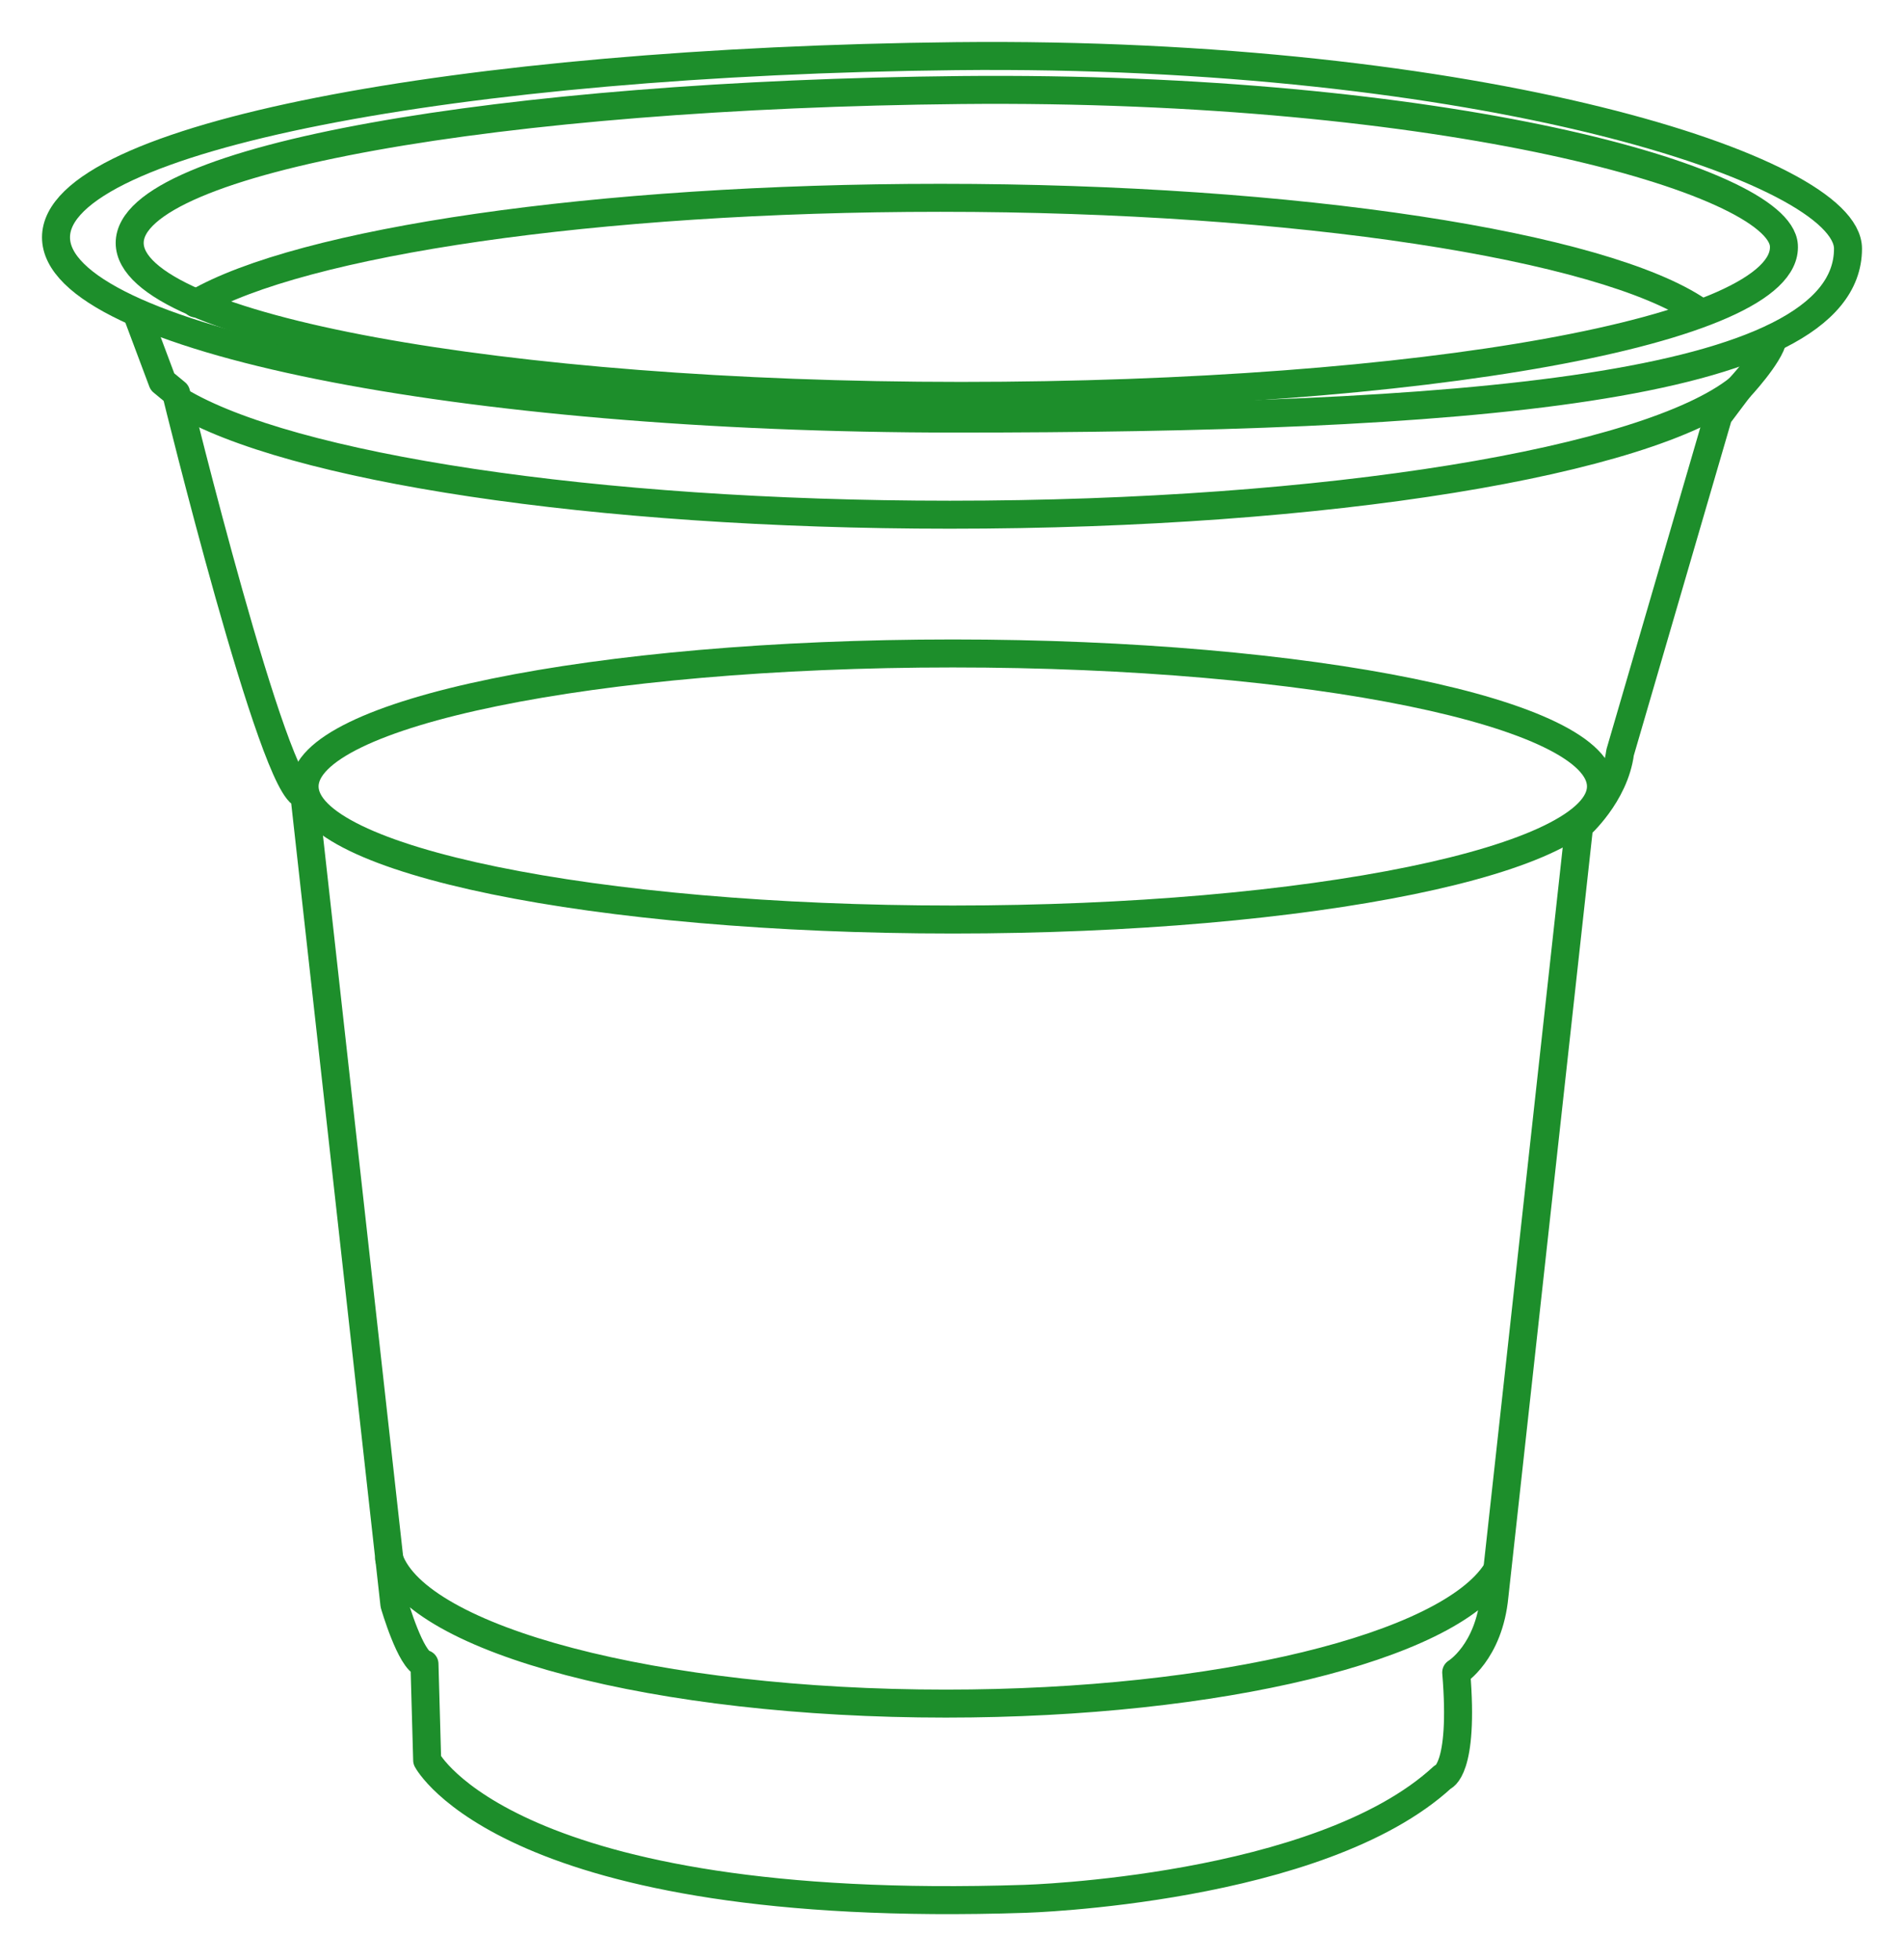 <svg width="34" height="35" viewBox="0 0 34 35" fill="none" xmlns="http://www.w3.org/2000/svg">
<path d="M33 4.441C33 6.985 25.944 7.476 17.069 7.476C8.194 7.476 1 6.026 1 4.239C1 2.452 8.195 1.099 17.069 1.003C26.396 0.902 33 3.026 33 4.441Z" stroke="#1D8E2B" stroke-width="0.5" stroke-miterlimit="10" stroke-linecap="round" stroke-linejoin="round"/>
<path d="M31.855 4.383C31.952 5.907 25.359 7.071 17.161 7.071C8.963 7.071 2.316 5.848 2.316 4.339C2.316 2.831 8.963 1.69 17.161 1.608C25.776 1.524 31.779 3.205 31.855 4.383Z" stroke="#1D8E2B" stroke-width="0.5" stroke-miterlimit="10" stroke-linecap="round" stroke-linejoin="round"/>
<path d="M3.495 5.42C5.373 4.323 10.617 3.533 16.793 3.533C23.183 3.533 28.628 4.397 30.327 5.554M28.589 14.046C28.589 15.359 23.406 16.423 17.014 16.423C10.623 16.423 5.439 15.359 5.439 14.046C5.439 12.734 10.623 11.671 17.014 11.671C23.406 11.671 28.589 12.734 28.589 14.046Z" stroke="#1D8E2B" stroke-width="0.5" stroke-miterlimit="10" stroke-linecap="round" stroke-linejoin="round"/>
<path d="M2.446 5.604L2.901 6.818L3.145 7.02C3.145 7.02 4.9 14.198 5.435 14.198L7.043 28.657C7.043 28.657 7.336 29.668 7.58 29.719L7.628 31.438C7.628 31.438 9.09 34.218 18.303 33.914C18.303 33.914 23.567 33.763 25.76 31.741C25.76 31.741 26.15 31.64 26.004 29.87C26.004 29.87 26.589 29.516 26.686 28.505L28.199 14.755C28.199 14.755 28.832 14.199 28.93 13.441L30.685 7.424L31.046 6.944C31.046 6.944 31.609 6.346 31.66 6.042" stroke="#1D8E2B" stroke-width="0.5" stroke-miterlimit="10" stroke-linecap="round" stroke-linejoin="round"/>
<path d="M31.046 6.944C29.418 8.239 23.729 9.193 16.963 9.193C10.583 9.193 5.161 8.344 3.199 7.163M26.717 28.07C25.86 29.411 21.787 30.427 16.89 30.427C11.716 30.427 7.461 29.292 6.949 27.839" stroke="#1D8E2B" stroke-width="0.5" stroke-miterlimit="10" stroke-linecap="round" stroke-linejoin="round"/>
</svg>
